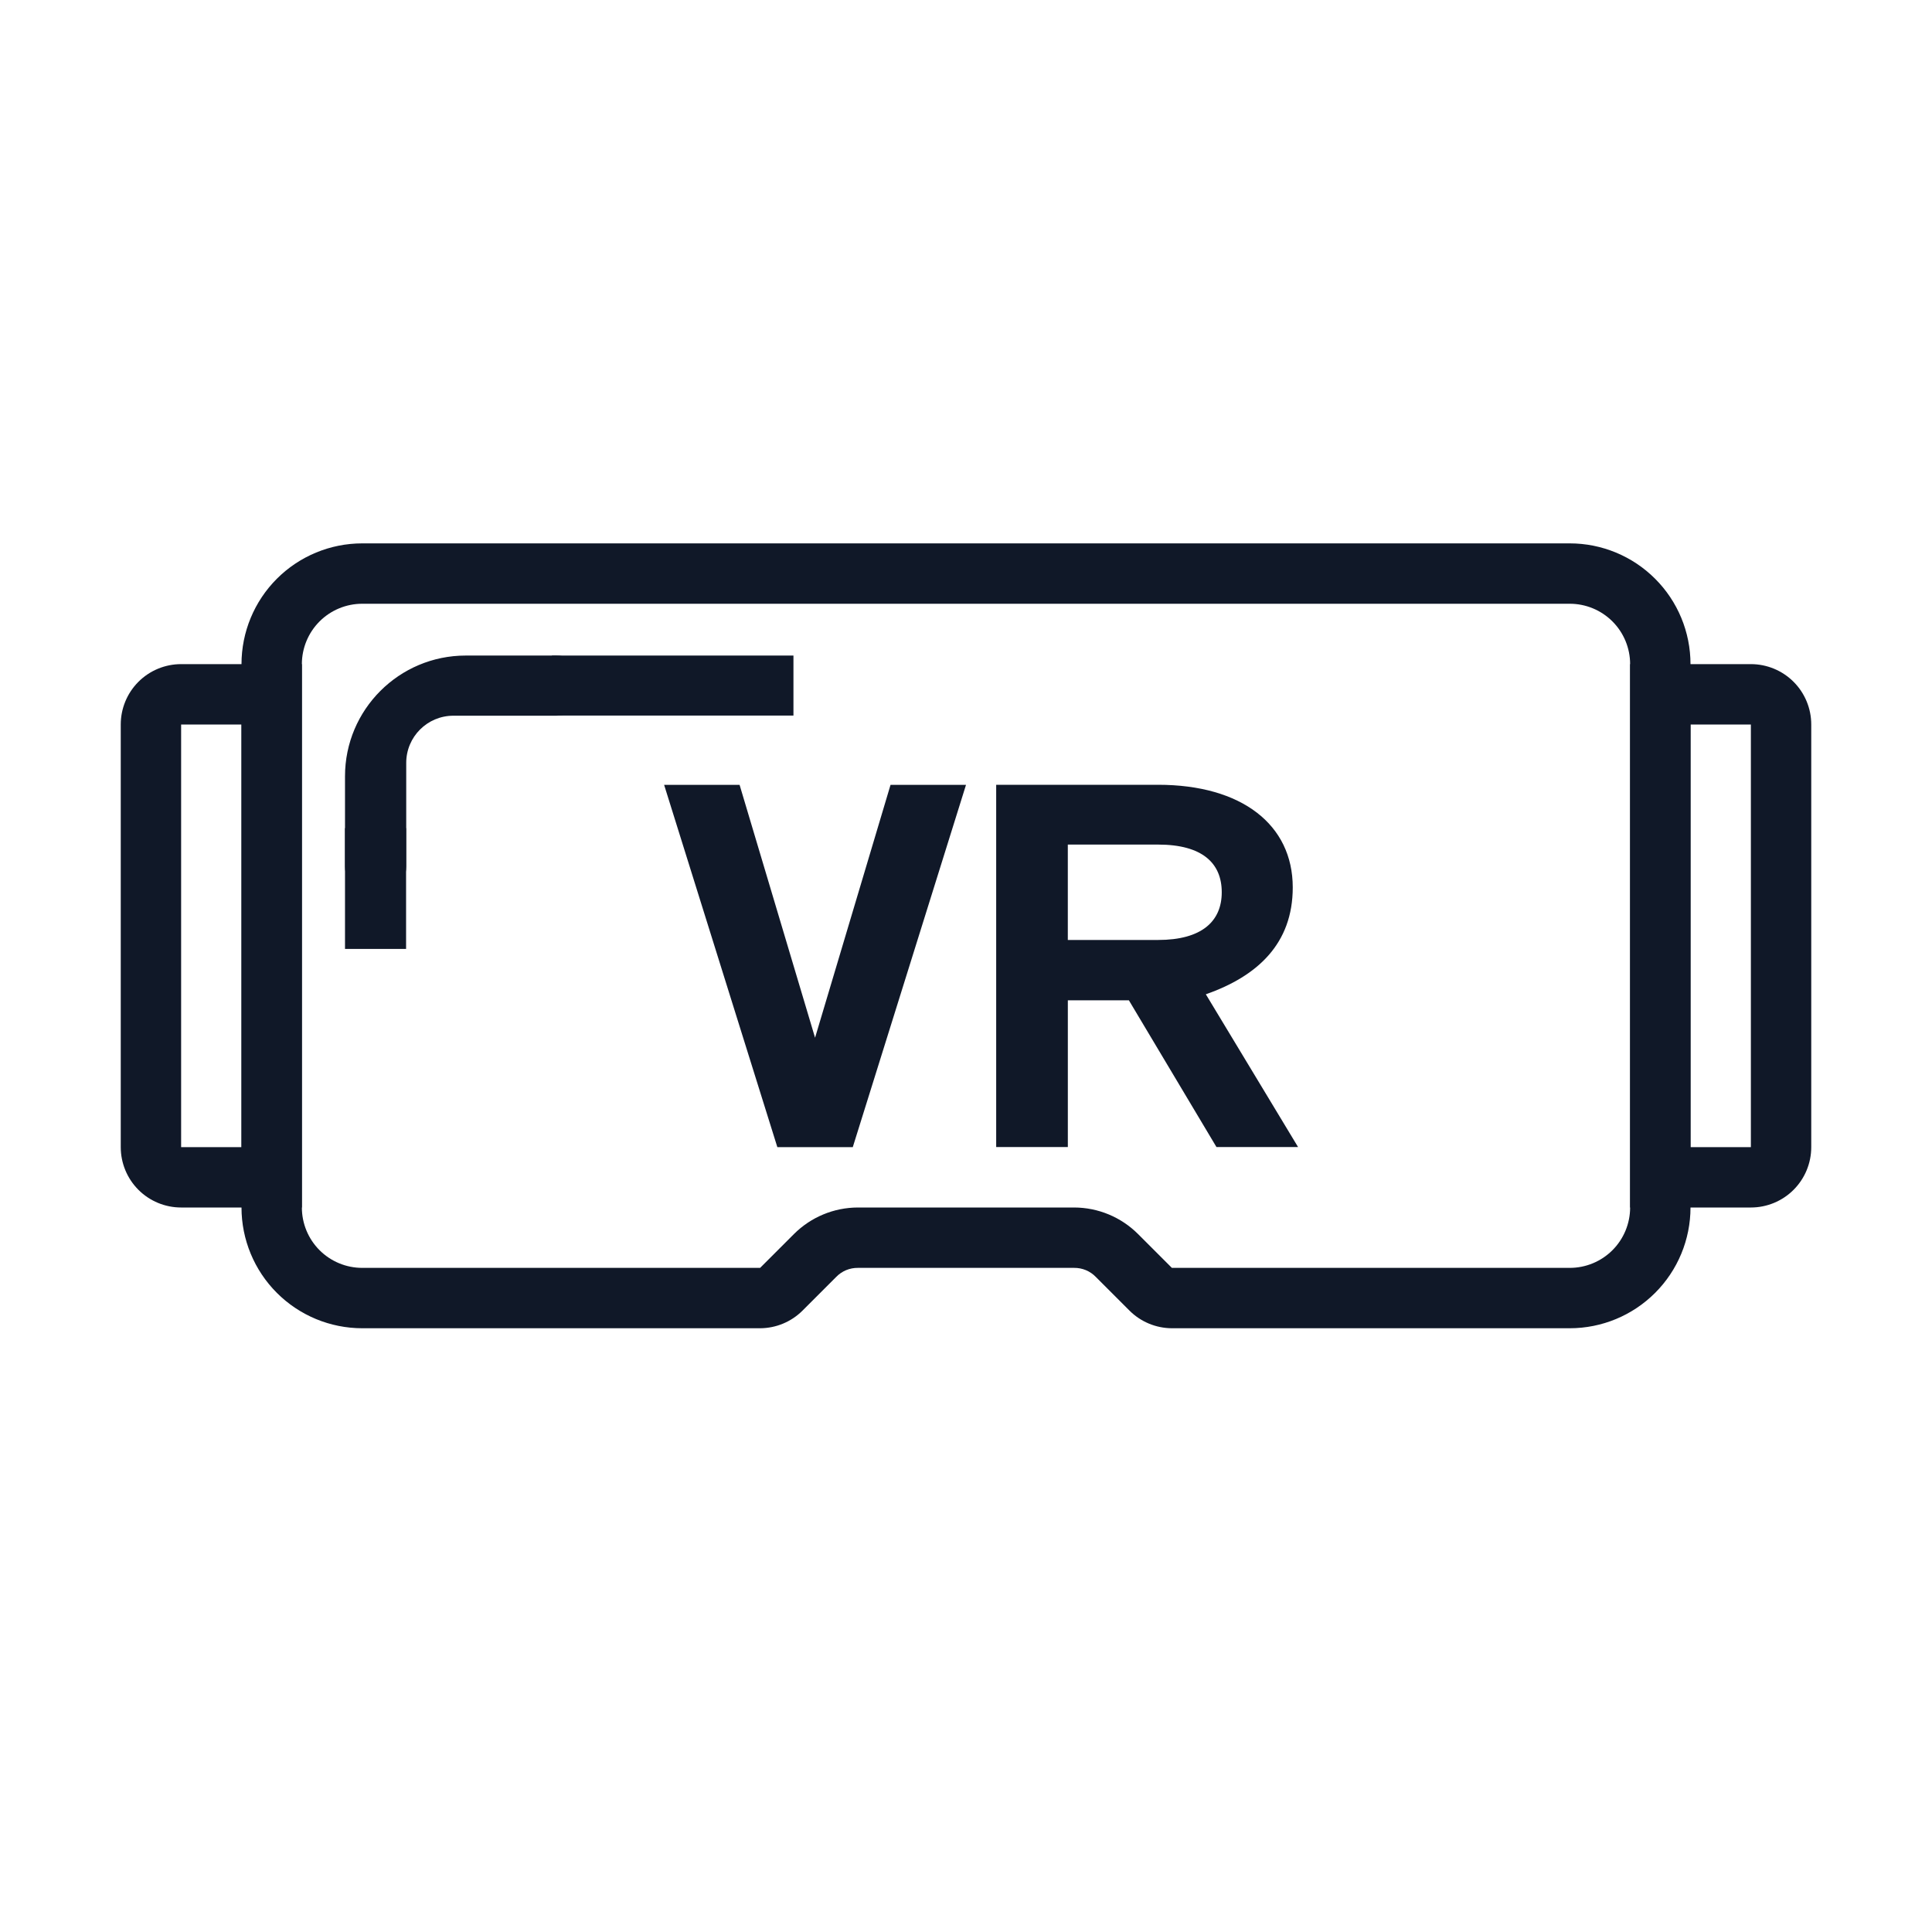 <svg width="80" height="80" viewBox="0 0 80 80" fill="none" xmlns="http://www.w3.org/2000/svg">
<path d="M65 25C65.663 25 66.299 25.263 66.768 25.732C67.237 26.201 67.5 26.837 67.5 27.5V50C67.5 50.663 67.237 51.299 66.768 51.768C66.299 52.237 65.663 52.5 65 52.5H48.525L47.125 51.1C46.422 50.397 45.469 50.001 44.475 50H35.525C34.531 50.001 33.578 50.397 32.875 51.1L31.475 52.5H15C14.337 52.5 13.701 52.237 13.232 51.768C12.763 51.299 12.5 50.663 12.5 50V27.5C12.5 26.837 12.763 26.201 13.232 25.732C13.701 25.263 14.337 25 15 25H65ZM65 22.5H15C13.674 22.5 12.402 23.027 11.464 23.965C10.527 24.902 10 26.174 10 27.5V50C10 51.326 10.527 52.598 11.464 53.535C12.402 54.473 13.674 55 15 55H31.475C32.131 54.997 32.759 54.737 33.225 54.275L34.625 52.875C34.741 52.754 34.881 52.659 35.036 52.594C35.191 52.53 35.357 52.498 35.525 52.5H44.475C44.643 52.498 44.809 52.53 44.964 52.594C45.119 52.659 45.259 52.754 45.375 52.875L46.775 54.275C47.241 54.737 47.869 54.997 48.525 55H65C66.326 55 67.598 54.473 68.535 53.535C69.473 52.598 70 51.326 70 50V27.5C70 26.174 69.473 24.902 68.535 23.965C67.598 23.027 66.326 22.5 65 22.5Z" fill="#101828"/>
<path d="M10 30V47.5H7.5V30H10ZM12.5 27.5H7.5C6.837 27.5 6.201 27.763 5.732 28.232C5.263 28.701 5 29.337 5 30V47.5C5 48.163 5.263 48.799 5.732 49.268C6.201 49.737 6.837 50 7.5 50H12.5V27.5Z" fill="#101828"/>
<path d="M72.5 30V47.5H70V30H72.5ZM72.5 27.5H67.5V50H72.5C73.163 50 73.799 49.737 74.268 49.268C74.737 48.799 75 48.163 75 47.5V30C75 29.337 74.737 28.701 74.268 28.232C73.799 27.763 73.163 27.5 72.5 27.5Z" fill="#101828"/>
<path fill-rule="evenodd" clip-rule="evenodd" d="M44.217 47.496V41.421H46.745L50.371 47.496H53.75L49.931 41.171C52.074 40.421 53.53 39.071 53.53 36.746C53.53 34.146 51.415 32.496 47.953 32.496H41.25V47.496H44.217ZM50.59 36.947C50.59 38.147 49.766 38.922 47.953 38.922H44.216V34.972H47.953C49.793 34.972 50.59 35.747 50.59 36.947Z" fill="#101828"/>
<path d="M14.286 34.293H16.815V39.293H14.286V34.293Z" fill="#101828"/>
<path d="M14.286 32.145V35.877C14.286 36.577 14.854 37.145 15.554 37.145C16.254 37.145 16.821 36.577 16.821 35.877V31.588C16.821 30.51 17.695 29.636 18.774 29.636H23.041C23.729 29.636 24.286 29.078 24.286 28.39C24.286 27.702 23.729 27.145 23.041 27.145H19.363H19.286C16.525 27.145 14.286 29.383 14.286 32.145Z" fill="#101828"/>
<path d="M22.855 27.145H32.855V29.63H22.855V27.145Z" fill="#101828"/>
<path d="M27.5 32.5L32.188 47.5H35.312L40 32.5H36.875L33.75 42.97L30.625 32.5H27.5Z" fill="#101828"/>
</svg>
